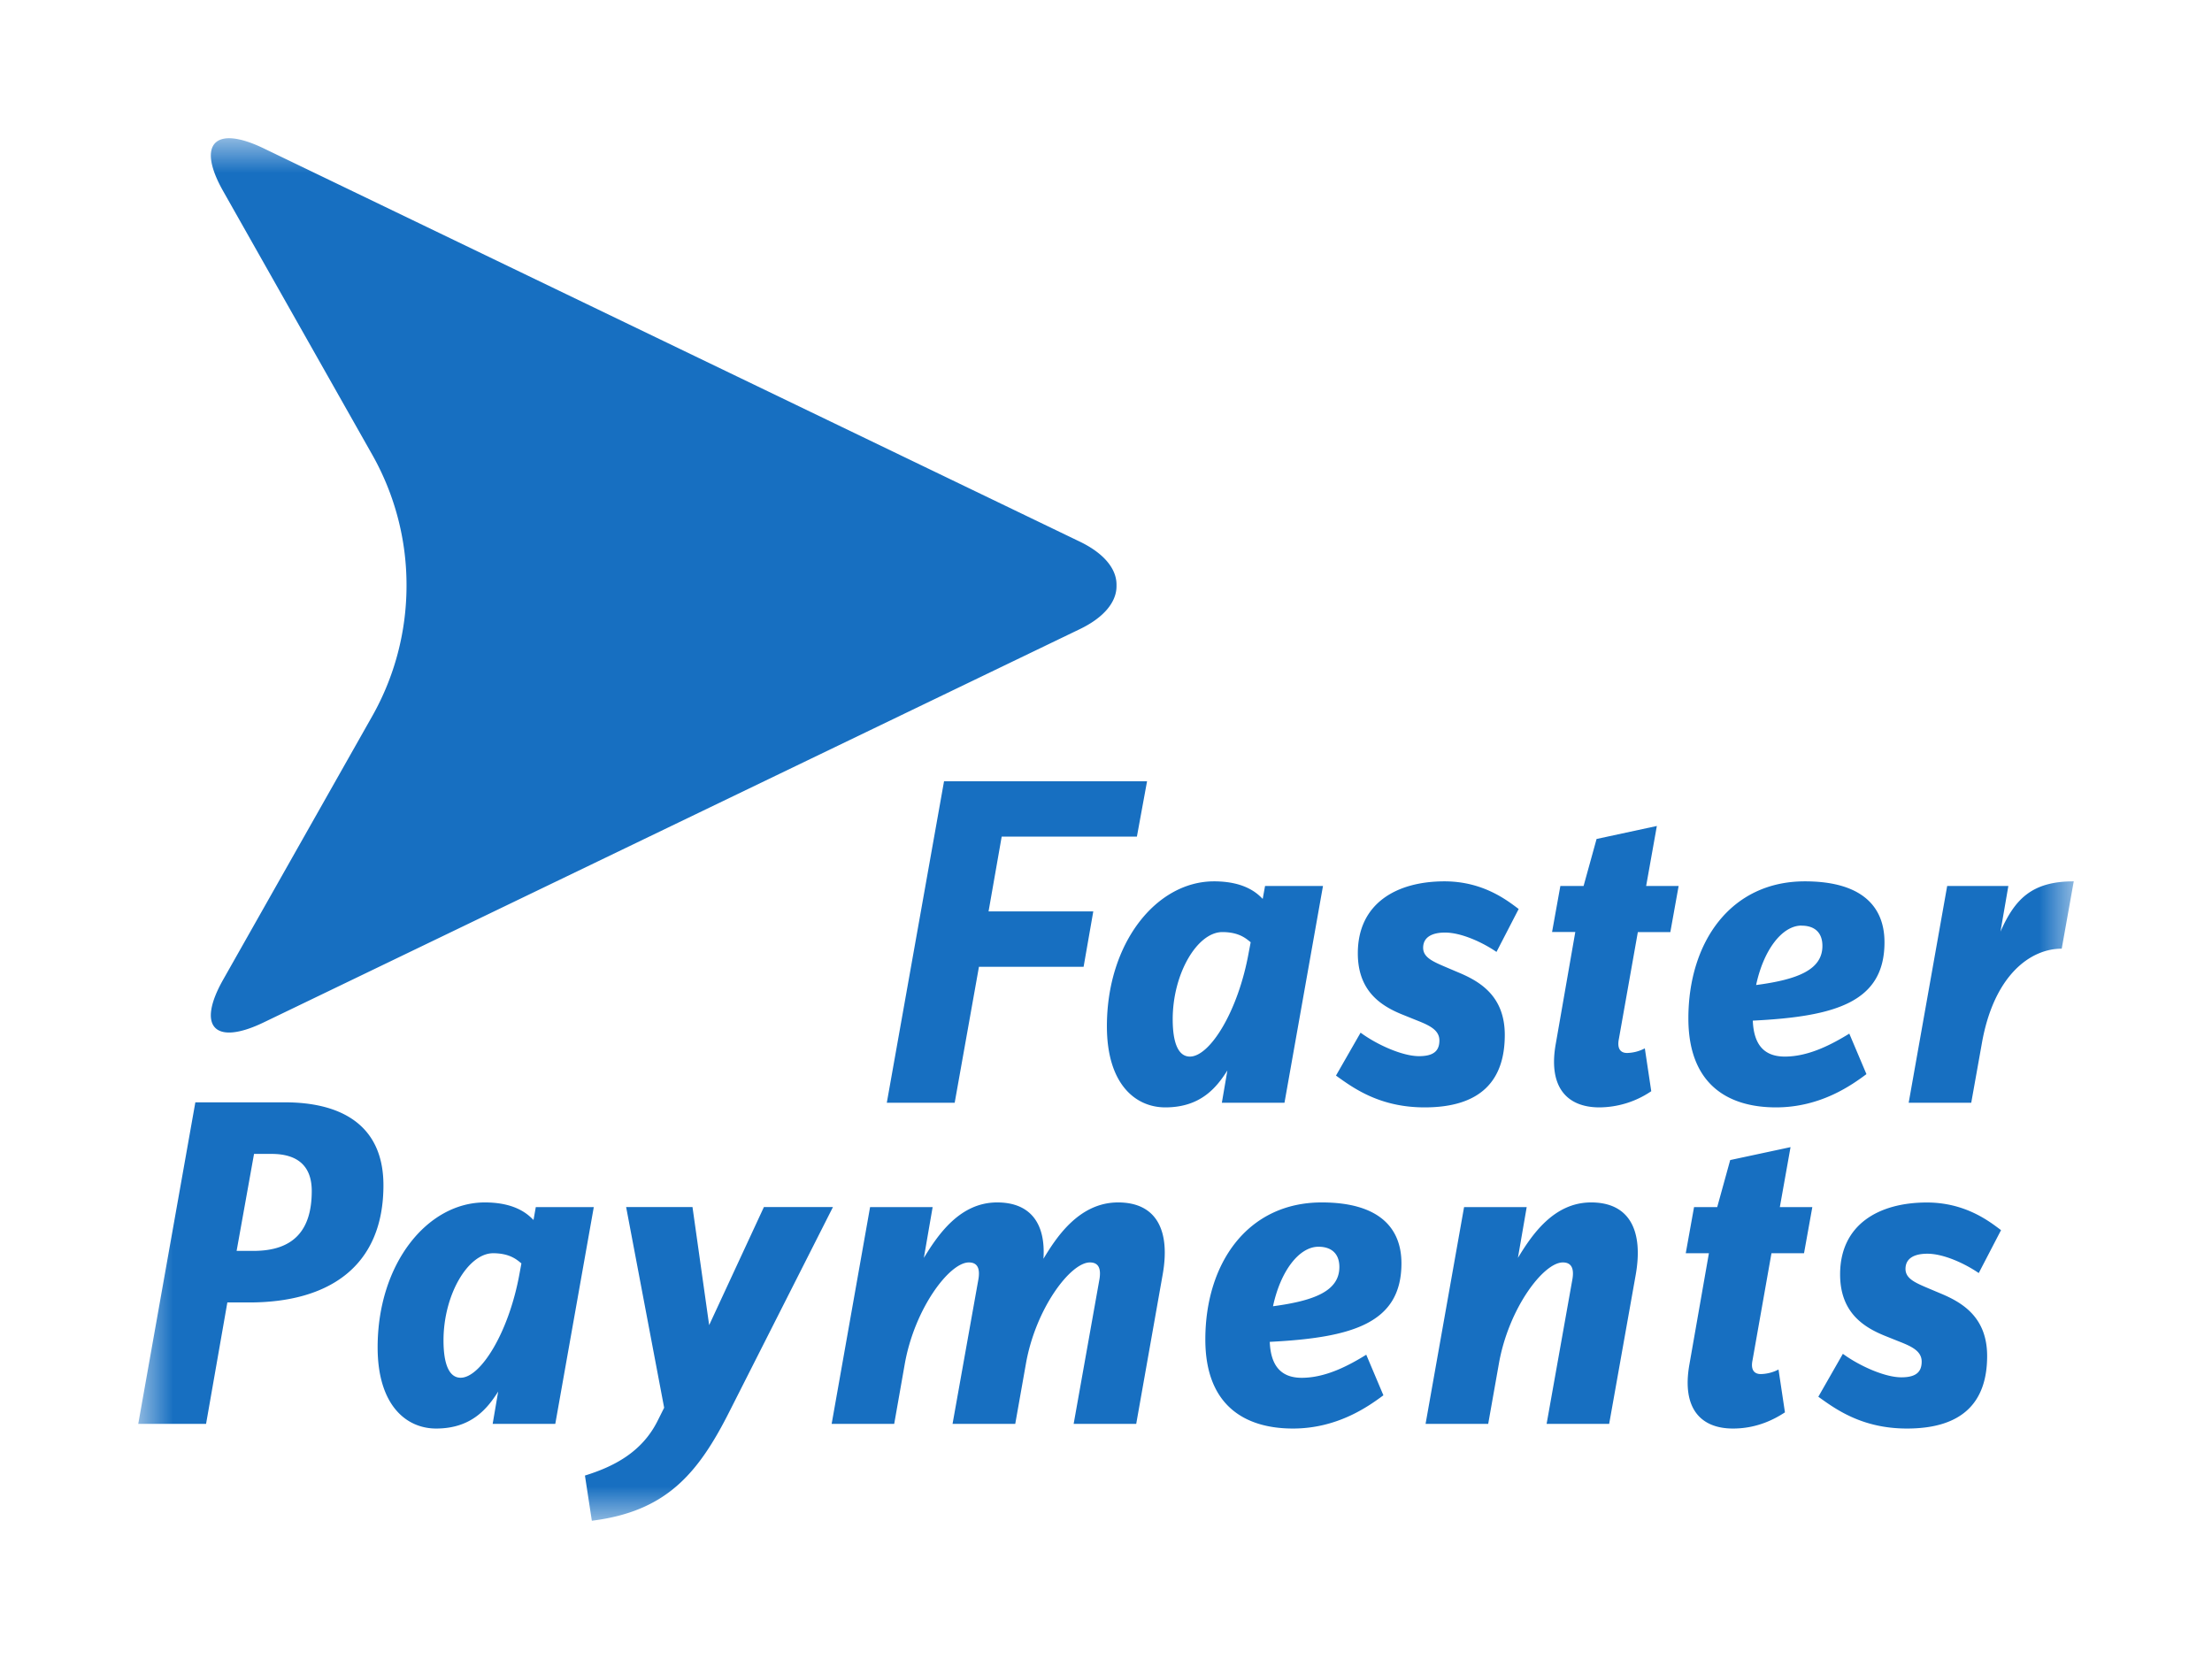 <svg width="32" height="24" viewBox="0 0 32 24" fill="none" xmlns="http://www.w3.org/2000/svg">
    <mask id="faster_payments_24_svg__a" style="mask-type:luminance" maskUnits="userSpaceOnUse" x="2" y="2" width="28" height="20">
        <path d="M30 2H2v20h28V2Z" fill="#fff"/>
    </mask>
    <g mask="url(#faster_payments_24_svg__a)" fill="#176FC1">
        <path d="M3.927 16.693h-.252l-.252 1.403h.245c.582 0 .842-.301.842-.866 0-.356-.197-.537-.583-.537Zm-.322 2.149h-.316l-.308 1.757H2l.826-4.652h1.297c.764 0 1.424.293 1.424 1.2 0 1.171-.785 1.695-1.942 1.695ZM7.134 18.13c-.363 0-.718.6-.718 1.261 0 .34.08.54.248.54.288 0 .698-.654.852-1.508l.027-.146c-.06-.048-.162-.147-.41-.147Zm.899 2.469h-.906l.08-.468c-.153.24-.382.535-.898.535-.43 0-.846-.335-.846-1.175 0-1.208.718-2.096 1.55-2.096.47 0 .643.194.705.254l.033-.186h.839l-.557 3.136ZM10.56 20.405c-.462.92-.924 1.46-1.998 1.595l-.1-.654c.409-.127.824-.333 1.053-.795l.093-.186-.55-2.903h.96l.241 1.708.792-1.708h.999l-1.49 2.943ZM16.437 20.599h-.905l.369-2.069c.026-.133.02-.267-.134-.267-.282 0-.786.668-.926 1.468l-.154.868h-.907l.37-2.069c.026-.133.02-.267-.134-.267-.282 0-.785.668-.927 1.468l-.153.868h-.905l.556-3.136h.905l-.127.734c.201-.328.517-.802 1.06-.802.49 0 .704.314.67.815.175-.288.504-.815 1.08-.815.558 0 .759.408.644 1.048l-.382 2.156ZM19.074 18.036c-.282 0-.55.354-.658.861.597-.08.96-.22.96-.568 0-.2-.122-.293-.302-.293Zm-.705 1.376c.014.345.162.52.463.52.349 0 .684-.18.933-.334l.248.587c-.208.154-.658.481-1.308.481-.704 0-1.268-.34-1.268-1.288 0-1.102.61-1.983 1.684-1.983.805 0 1.153.348 1.153.881 0 .868-.71 1.075-1.905 1.136ZM23.28 20.599h-.906l.369-2.069c.027-.133.02-.267-.134-.267-.282 0-.786.668-.926 1.468l-.154.868h-.906l.557-3.136h.906l-.127.734c.2-.328.515-.802 1.059-.802.556 0 .758.408.645 1.048l-.384 2.156ZM26.097 18.13h-.47l-.274 1.548c-.028.134.02.2.12.2a.58.58 0 0 0 .256-.066l.093.62c-.134.087-.39.234-.752.234-.469 0-.743-.294-.63-.928l.282-1.608h-.335l.12-.667h.335l.188-.681.873-.187-.155.868h.47l-.12.667ZM28.626 18.417c-.195-.134-.504-.28-.744-.28-.189 0-.316.066-.316.22 0 .14.141.2.33.28l.173.073c.322.133.678.347.678.907 0 .668-.356 1.049-1.16 1.049-.658 0-1.041-.288-1.282-.46l.355-.621c.235.172.604.34.846.34.208 0 .294-.074.294-.227 0-.154-.147-.221-.334-.294l-.182-.073c-.32-.127-.664-.34-.664-.895 0-.72.558-1.04 1.255-1.04.563 0 .913.28 1.073.4l-.322.62ZM16.447 12.103h-1.956l-.19 1.082h1.515l-.14.801h-1.514l-.351 1.967h-.982l.828-4.651h2.937l-.147.801ZM17.683 13.484c-.362 0-.718.6-.718 1.261 0 .34.08.54.249.54.288 0 .698-.653.851-1.507l.028-.147c-.06-.047-.161-.147-.41-.147Zm.899 2.469h-.906l.08-.467c-.153.24-.381.534-.898.534-.43 0-.845-.334-.845-1.174 0-1.208.718-2.096 1.549-2.096.47 0 .644.194.705.254l.034-.187h.838l-.557 3.136ZM21.649 13.771c-.195-.134-.504-.28-.745-.28-.188 0-.316.067-.316.22 0 .14.142.2.329.28l.174.074c.322.133.678.346.678.907 0 .668-.356 1.048-1.16 1.048-.658 0-1.04-.287-1.282-.46l.356-.621c.234.173.604.34.845.34.207 0 .295-.073.295-.227 0-.153-.147-.22-.335-.294l-.181-.073c-.322-.127-.664-.34-.664-.894 0-.72.557-1.041 1.254-1.041.563 0 .912.28 1.073.4l-.321.621ZM24.164 13.484h-.47l-.275 1.549c-.026.133.02.2.12.2a.58.58 0 0 0 .256-.067l.093.62a1.349 1.349 0 0 1-.75.234c-.47 0-.746-.294-.63-.927l.281-1.61h-.336l.12-.666h.336l.188-.68.872-.188-.155.868h.47l-.12.667ZM26.062 13.39c-.282 0-.55.354-.657.86.597-.079.959-.219.959-.566 0-.2-.12-.293-.302-.293Zm-.705 1.375c.014.347.162.52.464.52.349 0 .684-.18.932-.332l.248.586c-.208.154-.658.481-1.308.481-.704 0-1.268-.34-1.268-1.287 0-1.102.61-1.983 1.685-1.983.804 0 1.152.347 1.152.881 0 .868-.71 1.075-1.905 1.134ZM29.826 13.724c-.457 0-.98.387-1.154 1.362l-.155.867h-.905l.557-3.136h.885l-.114.66c.207-.467.45-.727 1.06-.727l-.174.974ZM16.152 8.469v.016c-.002.224-.18.448-.532.617L3.814 14.791c-.71.342-.972.063-.585-.62l2.16-3.818c.313-.557.492-1.2.492-1.884a3.83 3.83 0 0 0-.492-1.884l-2.16-3.819c-.387-.683-.124-.962.585-.62L15.62 7.835c.353.17.53.394.532.618v.016Z"/>
    </g>
</svg>
